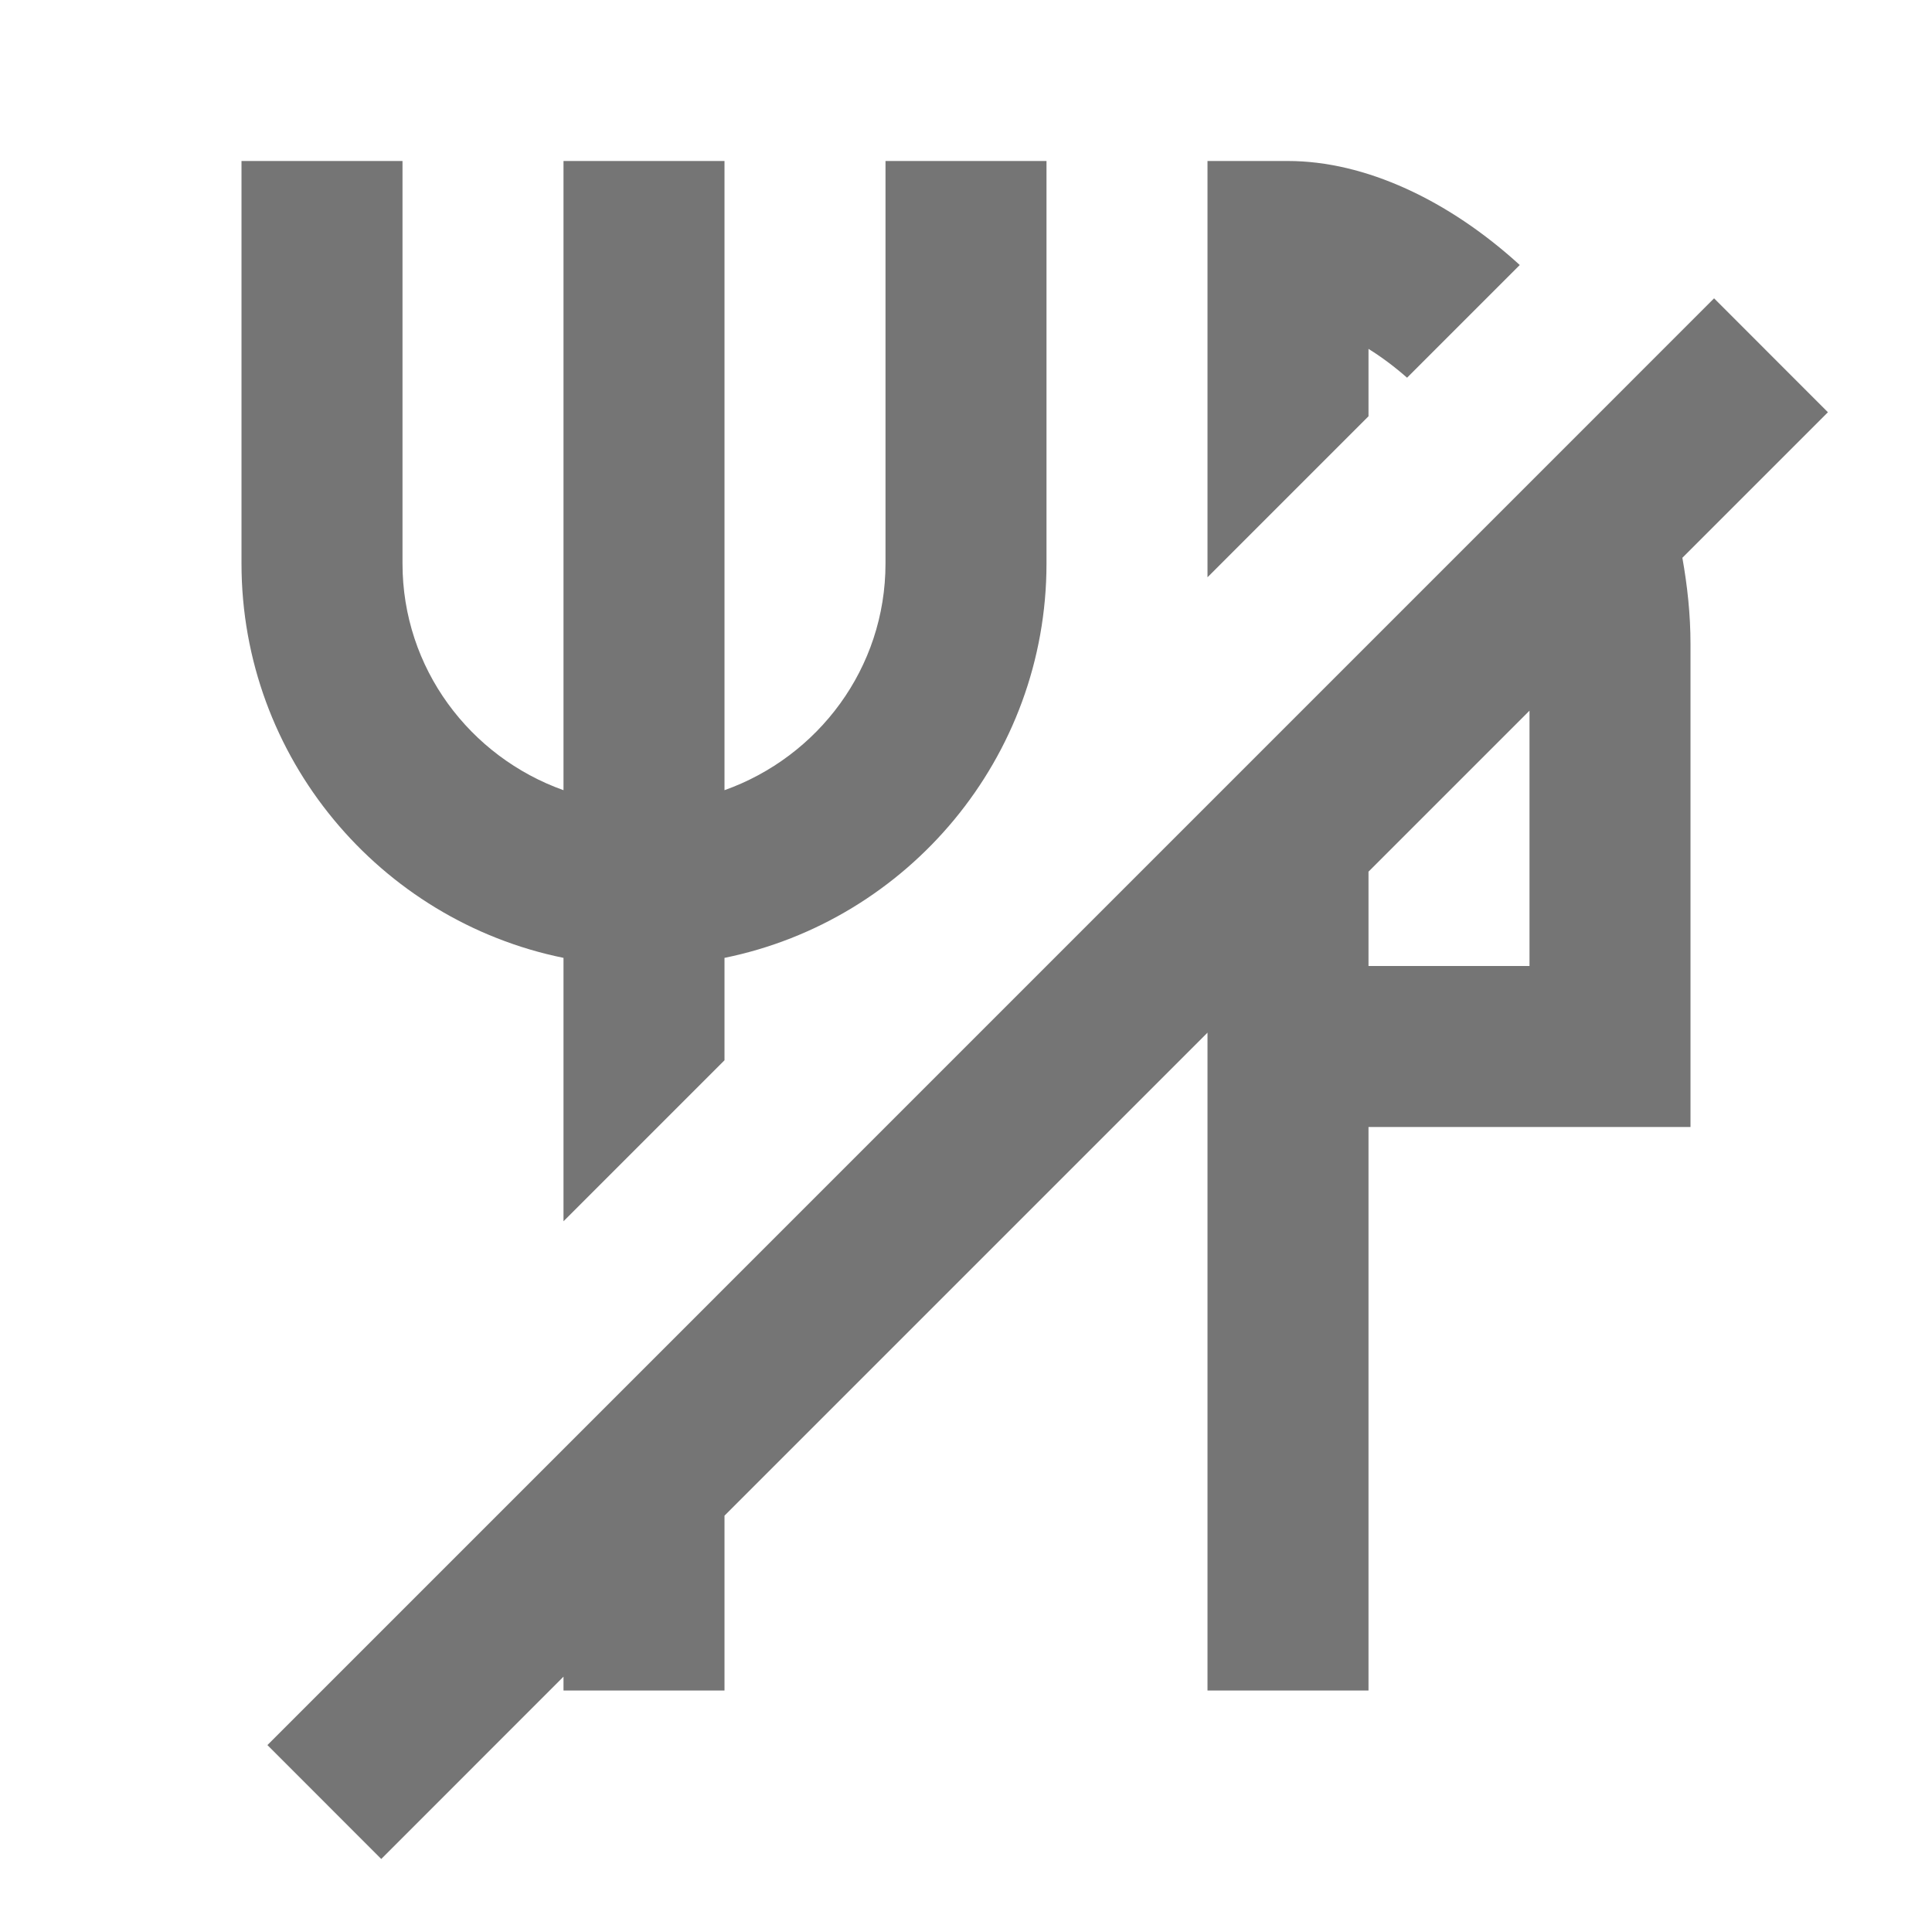 <?xml version="1.0" encoding="iso-8859-1"?>
<!-- Generator: Adobe Illustrator 16.0.0, SVG Export Plug-In . SVG Version: 6.00 Build 0)  -->
<!DOCTYPE svg PUBLIC "-//W3C//DTD SVG 1.1//EN" "http://www.w3.org/Graphics/SVG/1.1/DTD/svg11.dtd">
<svg version="1.1" xmlns="http://www.w3.org/2000/svg" xmlns:xlink="http://www.w3.org/1999/xlink" x="0px" y="0px" width="24px"
	 height="24px" viewBox="0 0 24 24" style="enable-background:new 0 0 24 24;" xml:space="preserve">
<g id="Frame_-_24px">
	<rect x="0" y="0" style="fill:none;" width="24" height="24.001"/>
</g>
<g id="Line_icons">
	<g>
		<path style="fill:#757575;" d="M17,5.171V4.334c0.161,0.1,0.322,0.22,0.479,0.358l1.4-1.4C17.996,2.486,16.958,2,16,2h-1v5.171
			L17,5.171z"/>
		<path style="fill:#757575;" d="M22.707,5.121l-1.414-1.415L3.322,21.678l1.414,1.415L7,20.828V21h2v-2.172l6-6V21h2v-7h4V8
			c0-0.366-0.039-0.723-0.101-1.071L22.707,5.121z M19,12h-2v-1.172l2-2V12z"/>
		<path style="fill:#757575;" d="M7,11.899v3.272l2-2v-1.272c2.279-0.464,4-2.484,4-4.899V2h-2v5c0,1.302-0.838,2.402-2,2.816V2H7
			v7.816C5.838,9.402,5,8.302,5,7V2H3v5C3,9.415,4.721,11.435,7,11.899z"/>
	</g>
</g>
</svg>
